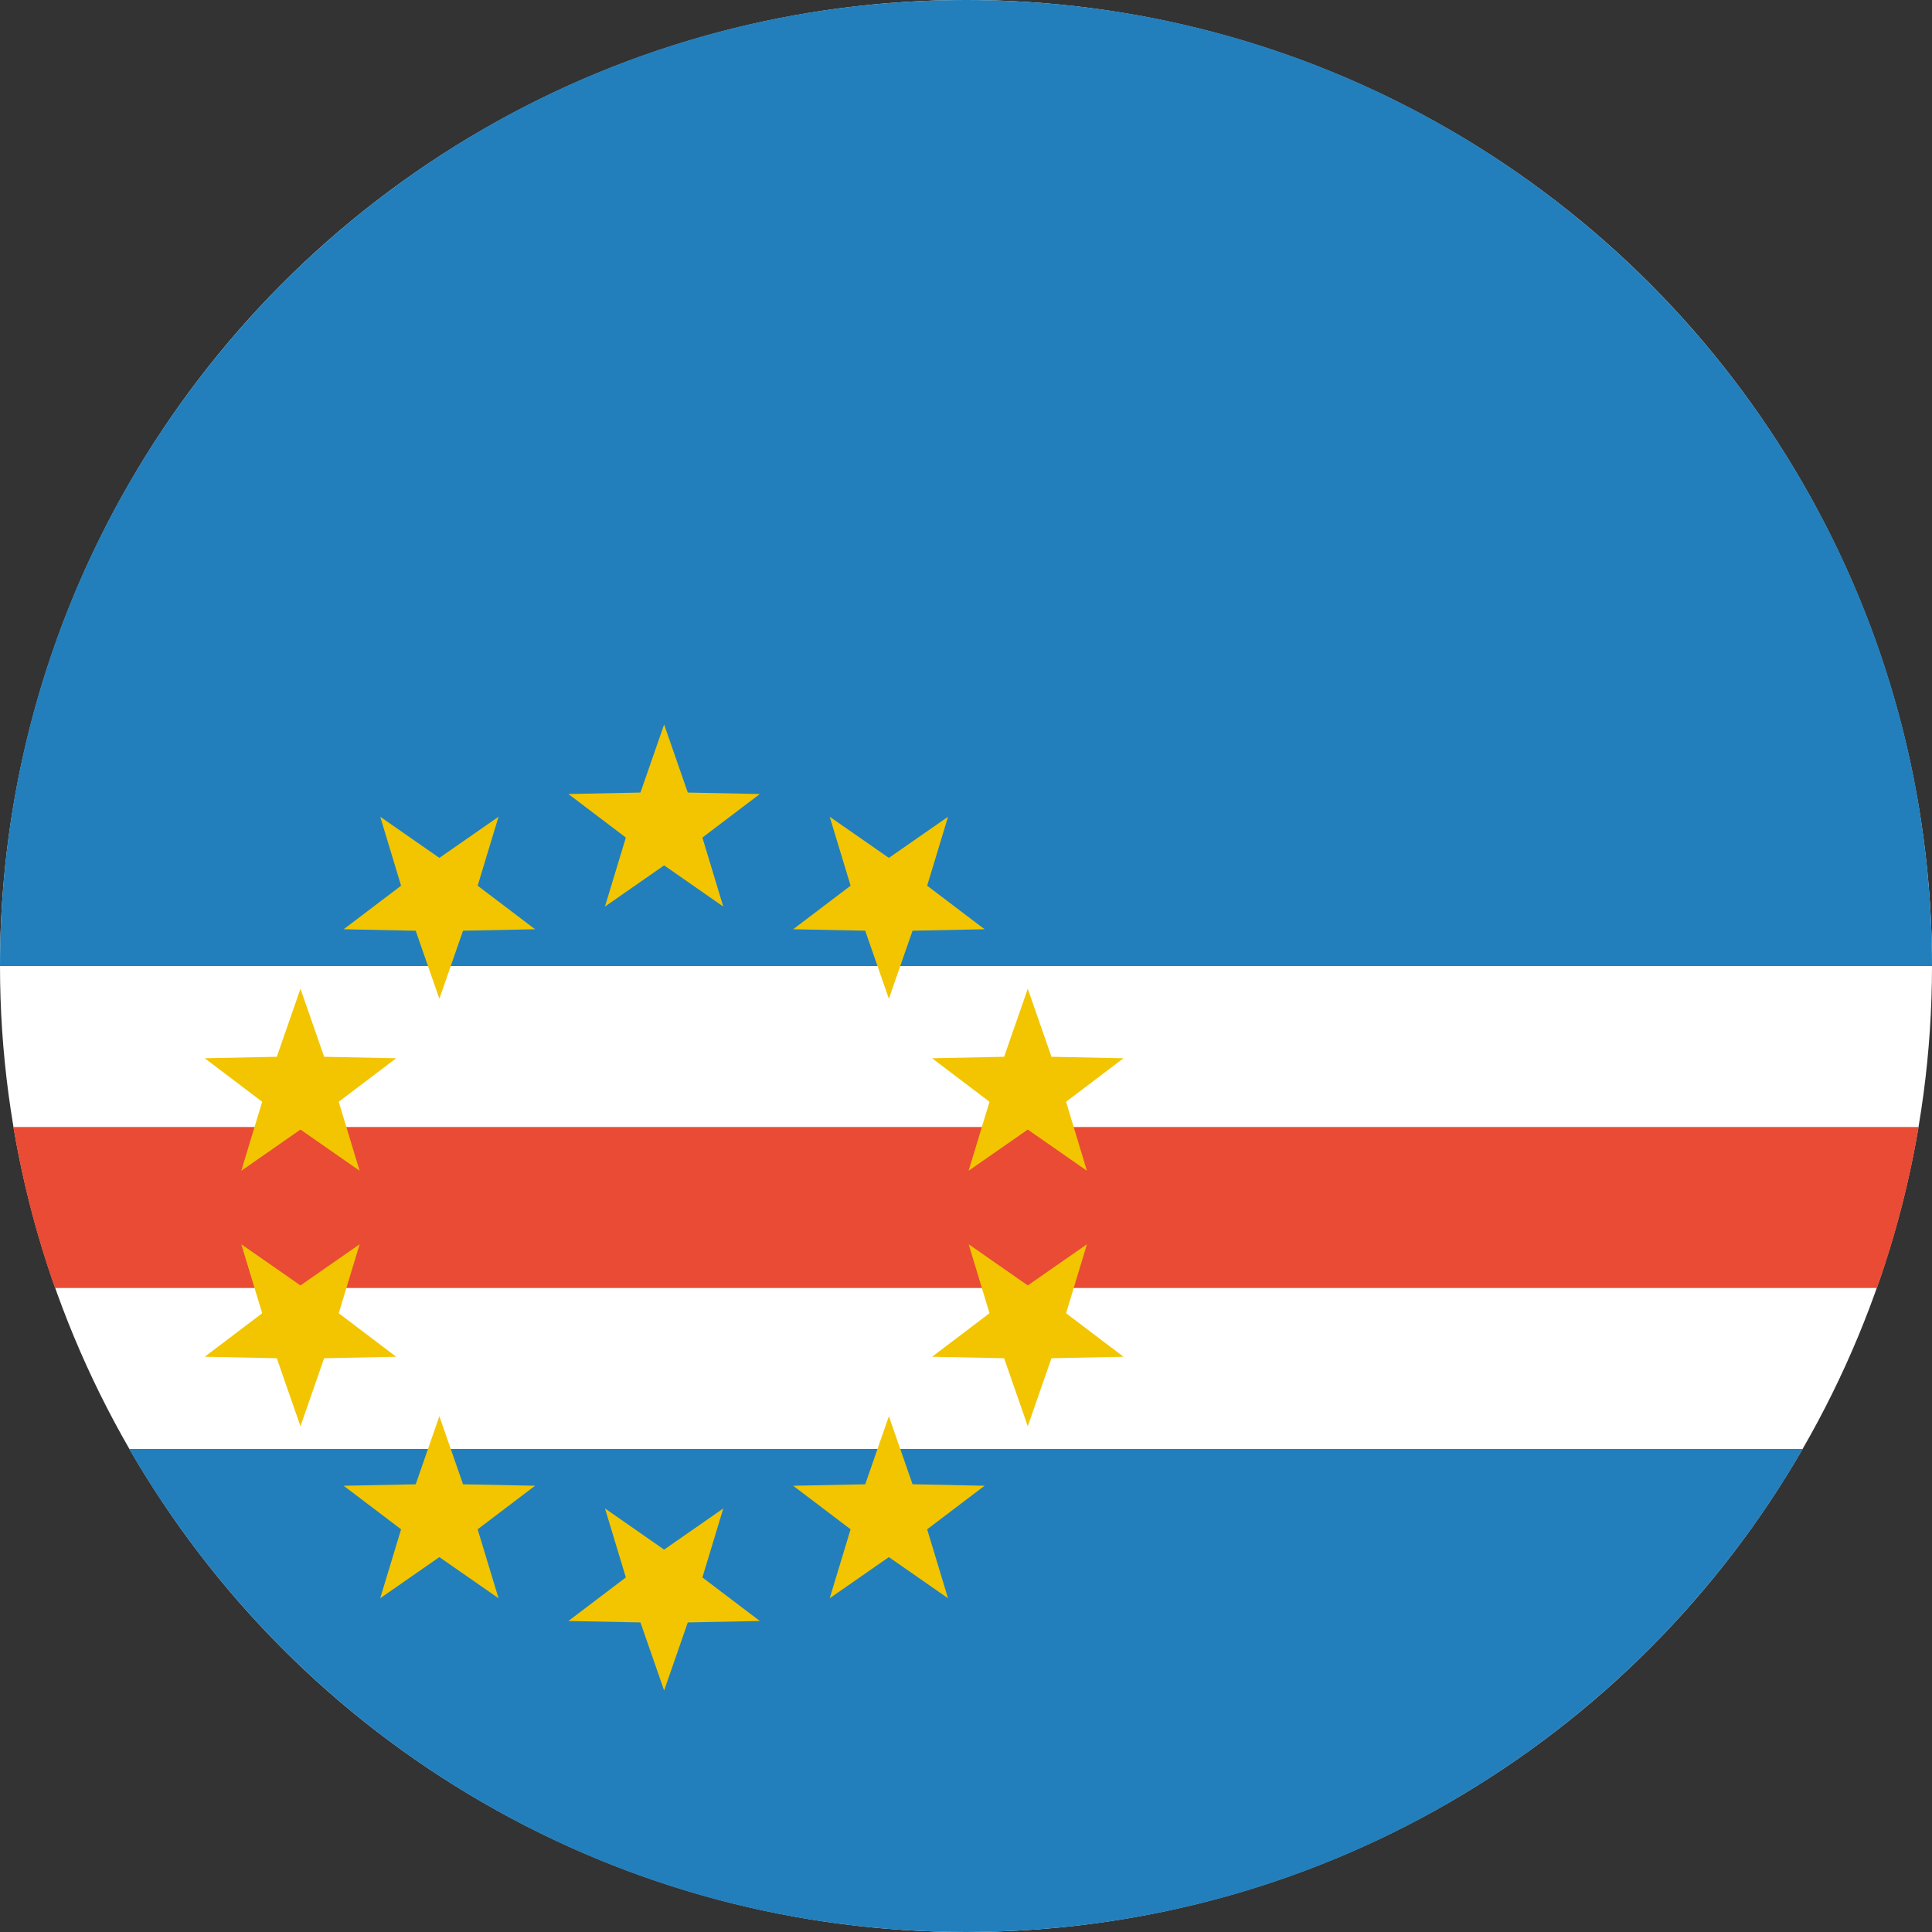 <?xml version="1.0" encoding="UTF-8"?><svg xmlns="http://www.w3.org/2000/svg" width="48" height="48" viewBox="0 0 48 48">
  <rect x="0" y="0" width="48" height="48" fill="#333333" stroke="none"/>
  <g fill="none">
    <circle cx="24" cy="24" r="24" fill="#FFF"/>
    <path fill="#227FBB" d="M3.21,36 L44.79,36 C40.64,43.174 32.882,48 24,48 C15.118,48 7.36,43.174 3.21,36 Z"/>
    <path fill="#E94B35" d="M0.332,28 L47.668,28 C47.44,29.361 47.094,30.699 46.634,32 L1.366,32 C0.906,30.699 0.56,29.361 0.332,28 L0.332,28 Z"/>
    <path fill="#227FBB" d="M48,24 L0,24 C0,10.745 10.745,0 24,0 C37.255,0 48,10.745 48,24 Z"/>
    <path fill="#F2C500" d="M16.5,21.5 L15.03,22.523 L15.549,20.809 L14.122,19.727 L15.912,19.691 L16.5,18 L17.088,19.691 L18.878,19.727 L17.451,20.809 L17.969,22.523 L16.5,21.5 Z M21.496,23.123 L19.706,23.087 L21.133,22.005 L20.614,20.292 L22.084,21.314 L23.554,20.292 L23.035,22.005 L24.462,23.087 L22.672,23.123 L22.084,24.814 L21.496,23.124 L21.496,23.123 Z M24.584,27.373 L23.157,26.292 L24.947,26.255 L25.535,24.565 L26.123,26.255 L27.913,26.292 L26.486,27.373 L27.004,29.087 L25.535,28.064 L24.065,29.087 L24.584,27.373 Z M24.584,32.627 L24.066,30.913 L25.535,31.936 L27.005,30.913 L26.486,32.627 L27.913,33.708 L26.123,33.745 L25.535,35.435 L24.947,33.745 L23.157,33.708 L24.584,32.627 Z M21.496,36.877 L22.084,35.186 L22.672,36.876 L24.462,36.913 L23.035,37.995 L23.553,39.708 L22.084,38.686 L20.614,39.708 L21.133,37.995 L19.706,36.913 L21.496,36.877 L21.496,36.877 Z M16.5,38.5 L17.97,37.477 L17.451,39.191 L18.878,40.273 L17.088,40.309 L16.5,42 L15.912,40.309 L14.122,40.273 L15.549,39.191 L15.031,37.477 L16.5,38.5 Z M11.504,36.877 L13.294,36.913 L11.867,37.995 L12.386,39.708 L10.916,38.686 L9.446,39.708 L9.965,37.995 L8.538,36.913 L10.328,36.877 L10.916,35.186 L11.504,36.876 L11.504,36.877 Z M8.416,32.627 L9.843,33.708 L8.053,33.745 L7.465,35.435 L6.877,33.745 L5.087,33.708 L6.514,32.627 L5.995,30.913 L7.465,31.936 L8.935,30.913 L8.416,32.627 Z M8.416,27.373 L8.934,29.087 L7.465,28.064 L5.995,29.087 L6.514,27.373 L5.087,26.292 L6.877,26.255 L7.465,24.565 L8.053,26.255 L9.843,26.292 L8.416,27.373 Z M11.504,23.123 L10.916,24.814 L10.328,23.124 L8.538,23.087 L9.965,22.005 L9.447,20.292 L10.916,21.314 L12.386,20.292 L11.867,22.005 L13.294,23.087 L11.504,23.123 Z"/>
  </g>
</svg>
